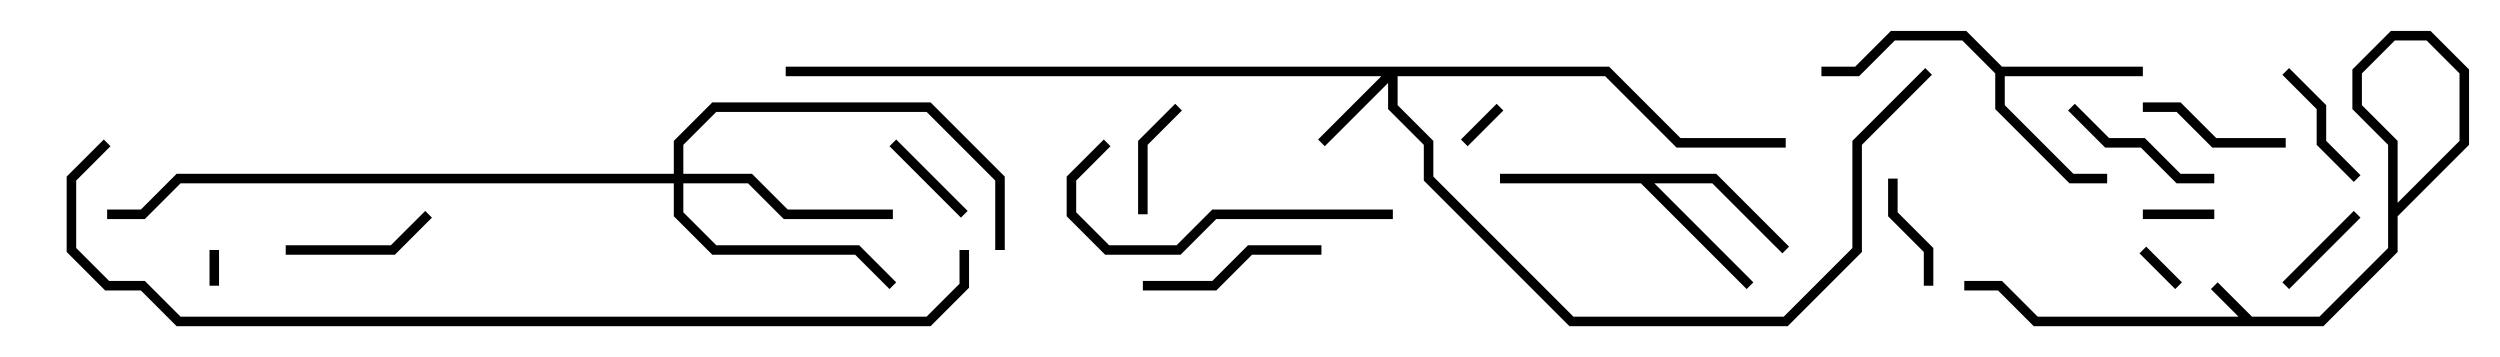 <svg version="1.1" width="105" height="15" xmlns="http://www.w3.org/2000/svg"><path d="M72.083,7.3L75.141,10.359L74.859,10.641L71.917,7.7L69.483,7.7L73.641,11.859L73.359,12.141L68.917,7.7L63,7.7L63,7.3z" stroke="none"/><path d="M84.083,2.8L90,2.8L90,3.2L84.2,3.2L84.2,4.417L87.083,7.3L88.5,7.3L88.5,7.7L86.917,7.7L83.8,4.583L83.8,3.083L82.417,1.7L79.583,1.7L78.083,3.2L76.5,3.2L76.5,2.8L77.917,2.8L79.417,1.3L82.583,1.3z" stroke="none"/><path d="M67.583,2.8L70.583,5.8L75,5.8L75,6.2L70.417,6.2L67.417,3.2L58.7,3.2L58.7,4.417L60.2,5.917L60.2,7.417L66.083,13.3L74.917,13.3L77.8,10.417L77.8,5.917L80.859,2.859L81.141,3.141L78.2,6.083L78.2,10.583L75.083,13.7L65.917,13.7L59.8,7.583L59.8,6.083L58.3,4.583L58.3,3.483L55.641,6.141L55.359,5.859L58.017,3.2L33,3.2L33,2.8z" stroke="none"/><path d="M28.3,7.3L28.3,5.917L29.917,4.3L39.083,4.3L42.2,7.417L42.2,10.5L41.8,10.5L41.8,7.583L38.917,4.7L30.083,4.7L28.7,6.083L28.7,7.3L31.583,7.3L33.083,8.8L37.5,8.8L37.5,9.2L32.917,9.2L31.417,7.7L28.7,7.7L28.7,8.917L30.083,10.3L36.083,10.3L37.641,11.859L37.359,12.141L35.917,10.7L29.917,10.7L28.3,9.083L28.3,7.7L7.583,7.7L6.083,9.2L4.5,9.2L4.5,8.8L5.917,8.8L7.417,7.3z" stroke="none"/><path d="M9.2,12L8.8,12L8.8,10.5L9.2,10.5z" stroke="none"/><path d="M89.859,10.641L90.141,10.359L91.641,11.859L91.359,12.141z" stroke="none"/><path d="M61.641,6.141L61.359,5.859L62.859,4.359L63.141,4.641z" stroke="none"/><path d="M90,9.2L90,8.8L93,8.8L93,9.2z" stroke="none"/><path d="M40.641,8.859L40.359,9.141L37.359,6.141L37.641,5.859z" stroke="none"/><path d="M96.141,12.141L95.859,11.859L98.859,8.859L99.141,9.141z" stroke="none"/><path d="M79.3,7.5L79.7,7.5L79.7,8.917L81.2,10.417L81.2,12L80.8,12L80.8,10.583L79.3,9.083z" stroke="none"/><path d="M48.2,9L47.8,9L47.8,5.917L49.359,4.359L49.641,4.641L48.2,6.083z" stroke="none"/><path d="M99.141,7.359L98.859,7.641L97.3,6.083L97.3,4.583L95.859,3.141L96.141,2.859L97.7,4.417L97.7,5.917z" stroke="none"/><path d="M96,5.8L96,6.2L92.917,6.2L91.417,4.7L90,4.7L90,4.3L91.583,4.3L93.083,5.8z" stroke="none"/><path d="M12,10.7L12,10.3L16.417,10.3L17.859,8.859L18.141,9.141L16.583,10.7z" stroke="none"/><path d="M93,7.3L93,7.7L91.417,7.7L89.917,6.2L88.417,6.2L86.859,4.641L87.141,4.359L88.583,5.8L90.083,5.8L91.583,7.3z" stroke="none"/><path d="M48,12.2L48,11.8L50.917,11.8L52.417,10.3L55.5,10.3L55.5,10.7L52.583,10.7L51.083,12.2z" stroke="none"/><path d="M92.859,12.141L93.141,11.859L94.583,13.3L97.417,13.3L100.3,10.417L100.3,6.083L98.8,4.583L98.8,2.917L100.417,1.3L102.083,1.3L103.7,2.917L103.7,6.083L100.7,9.083L100.7,10.583L97.583,13.7L85.417,13.7L83.917,12.2L82.5,12.2L82.5,11.8L84.083,11.8L85.583,13.3L97.417,13.3L100.3,10.417L100.3,8.917L103.3,5.917L103.3,3.083L101.917,1.7L100.583,1.7L99.2,3.083L99.2,4.417L100.7,5.917L100.7,10.583L97.583,13.7L94.417,13.7z" stroke="none"/><path d="M58.5,8.8L58.5,9.2L51.083,9.2L49.583,10.7L46.417,10.7L44.8,9.083L44.8,7.417L46.359,5.859L46.641,6.141L45.2,7.583L45.2,8.917L46.583,10.3L49.417,10.3L50.917,8.8z" stroke="none"/><path d="M40.3,10.5L40.7,10.5L40.7,12.083L39.083,13.7L7.417,13.7L5.917,12.2L4.417,12.2L2.8,10.583L2.8,7.417L4.359,5.859L4.641,6.141L3.2,7.583L3.2,10.417L4.583,11.8L6.083,11.8L7.583,13.3L38.917,13.3L40.3,11.917z" stroke="none"/></svg>